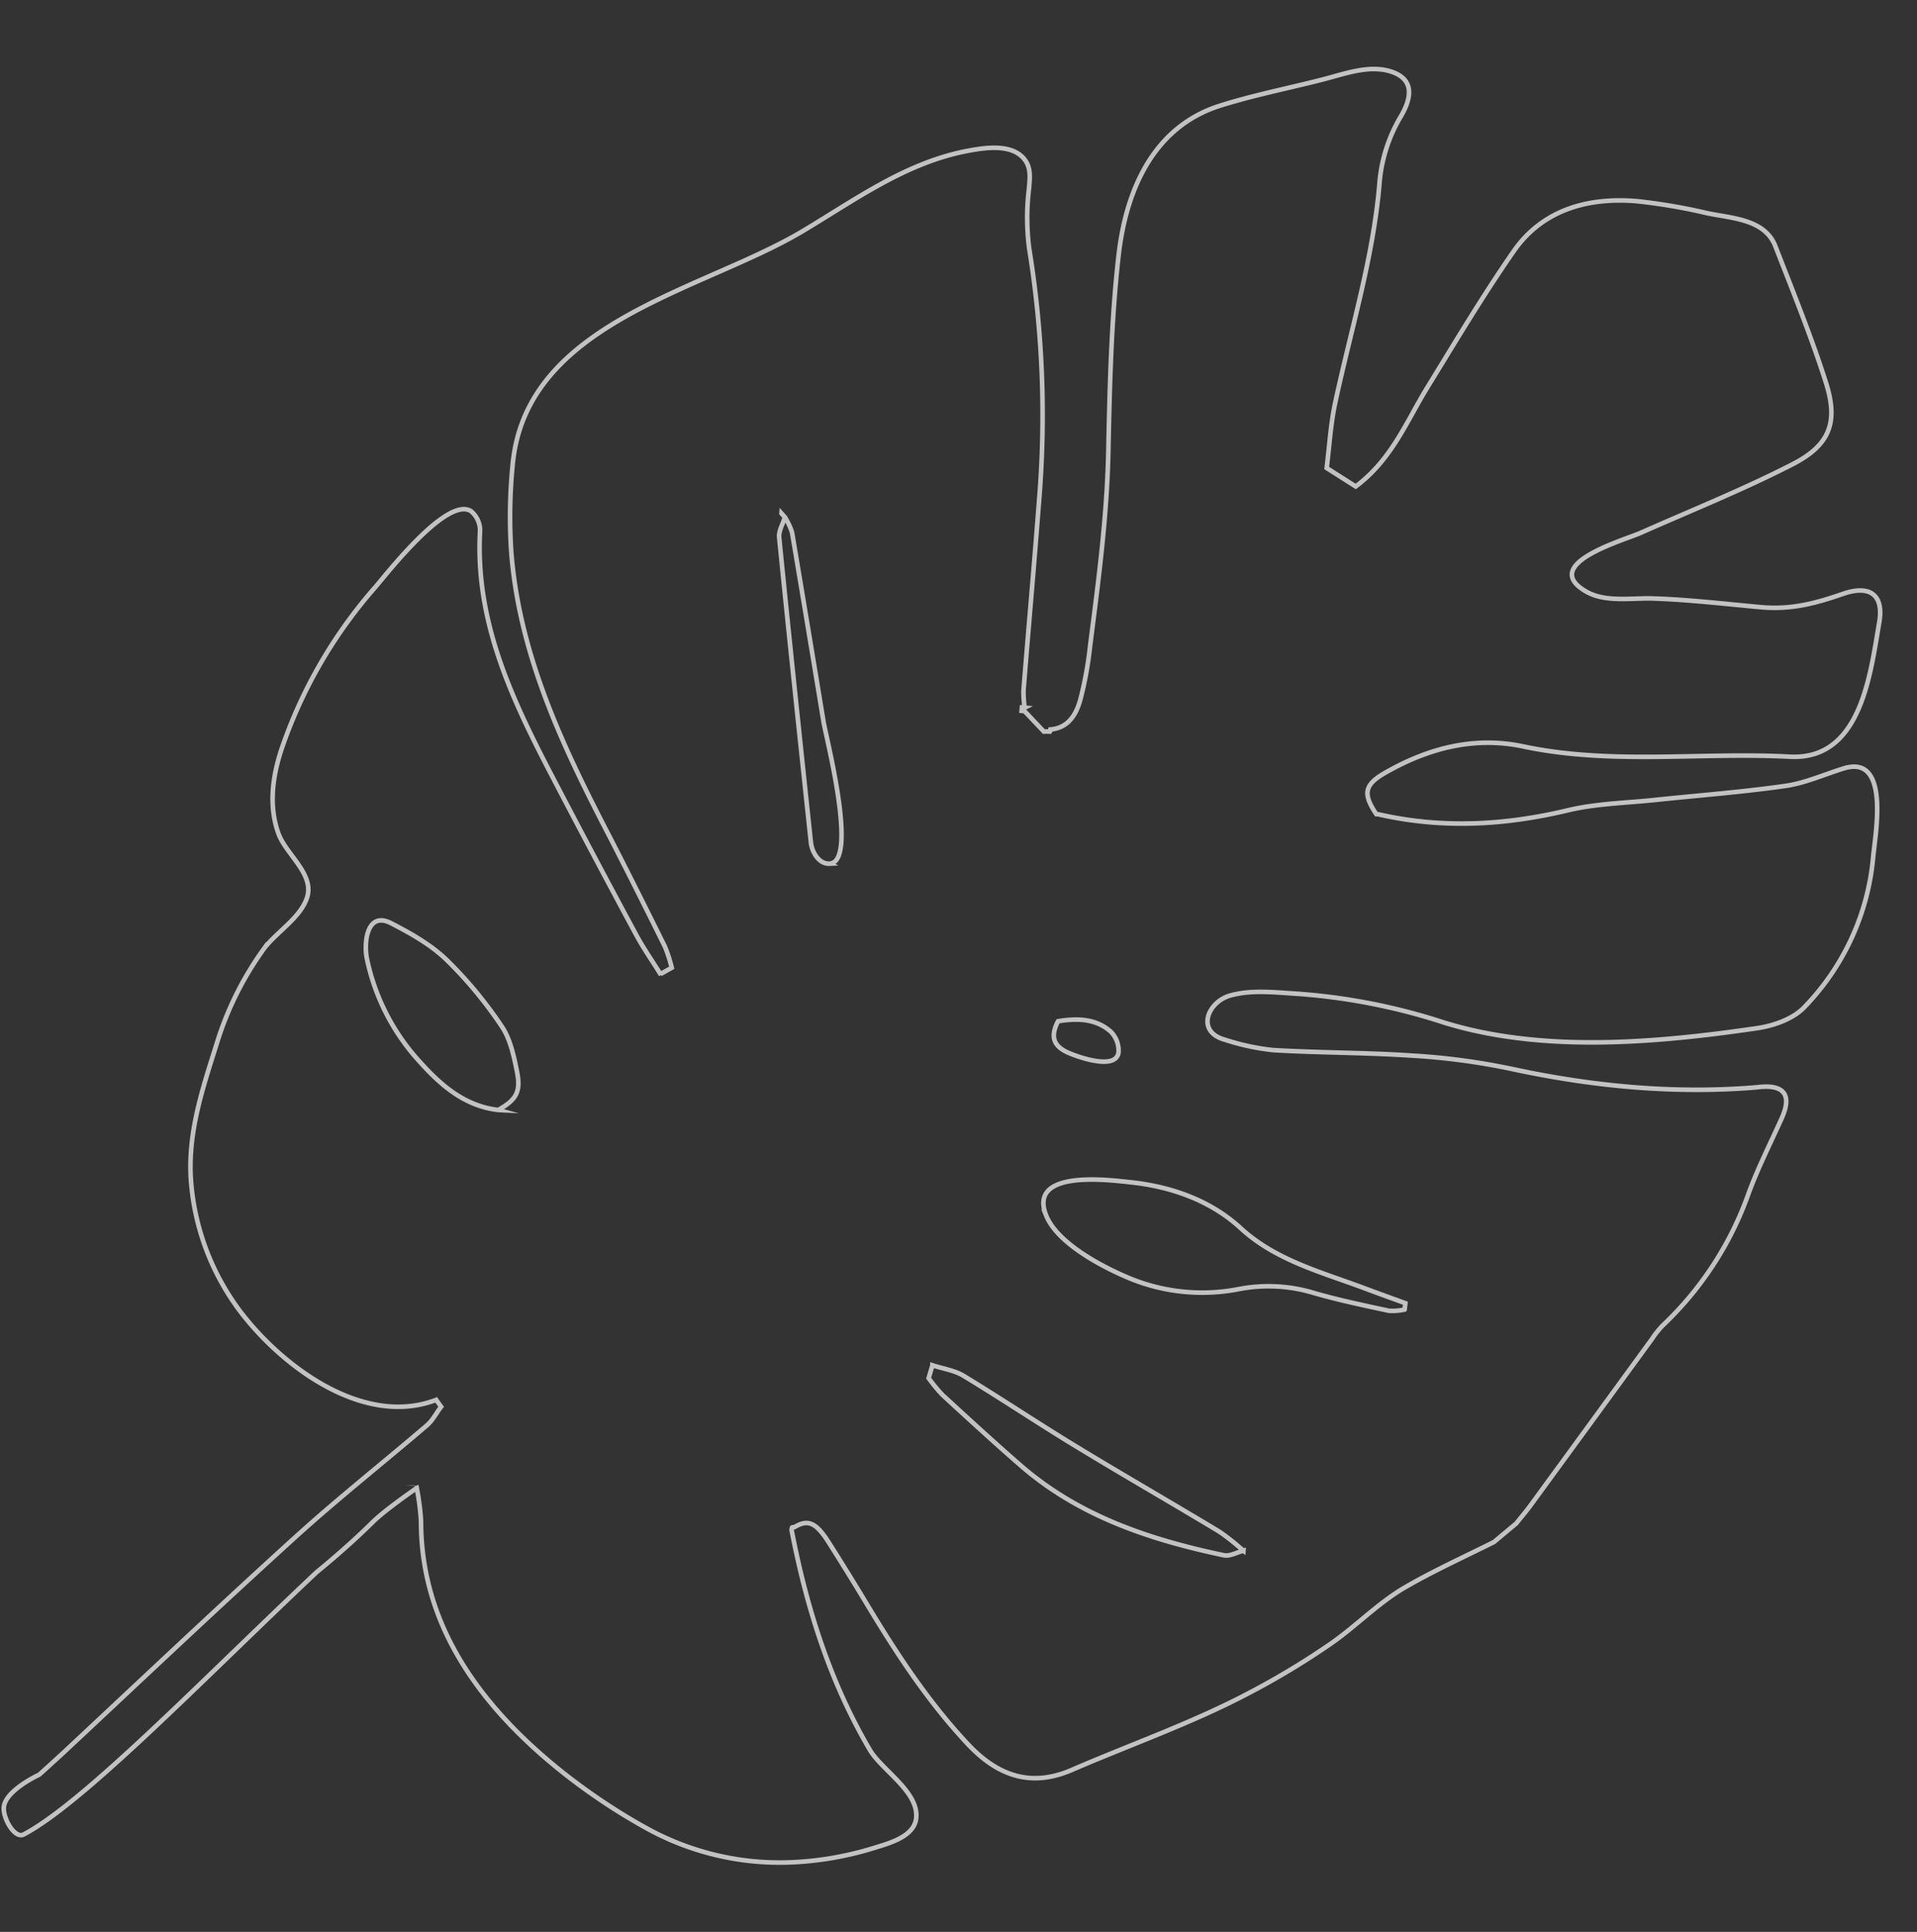 <svg xmlns="http://www.w3.org/2000/svg" width="418.548" height="421.871" viewBox="0 0 418.548 421.871">
  <rect x="0" y="0" width="418.548" height="421.871" fill="#333333" stroke="none"/>
  <path id="Path_133" data-name="Path 133" d="M67.7,89.123q-12.3,18.836-24.58,37.685a20.439,20.439,0,0,1-2.2,3.094A73.249,73.249,0,0,0,23.7,159.7c-1.757,5.694-4.2,11.178-6.357,16.746-1.977,5.1-.239,7.361,5.1,6.579.359-.053.714-.12,1.073-.168,18-2.4,35.889-1.575,53.786,1.346a146.352,146.352,0,0,0,21.29,1.681c10.127.153,20.266-.454,30.4-.387a51.519,51.519,0,0,1,10.678,1.719c6.453,1.436,4.18,7.986-.583,9.66-4.5,1.584-9.863,1.227-14.55,1.187a133.7,133.7,0,0,1-32.365-4.575c-21.866-5.574-46.651-2.042-68.464,2.326-3.551.711-7.625,2.394-9.921,4.989A53.954,53.954,0,0,0,.382,234.7c-.242,5.236-2.467,22.366,7.406,18.759,4.158-1.52,8.194-3.629,12.481-4.48,9.306-1.847,18.742-3.037,28.117-4.533,6.4-1.022,12.985-1.474,19.157-3.3,13.613-4.018,27.266-5.461,41.279-3.012.127,0,.254,0,.381,0,3.209,4.218,2.945,6.266-1.311,9.028-9.116,5.918-19.095,9.121-29.929,7.416-19.5-3.07-38.842.823-58.264.809-15.466-.012-16.588,18.632-17.955,30.3-.744,6.35,2.715,8.059,8.24,5.815,5.975-2.427,11.17-4.1,17.8-3.839,7.824.3,15.738.818,23.567.665,4.644-.091,10.336-1.465,14.675.758,10.59,5.426-7.588,11.555-11.273,13.425-10.8,5.48-21.819,10.591-32.276,16.665-7.952,4.619-9.577,9.681-6.365,18.217,3.721,9.889,8.238,19.485,12.574,29.135,2.631,5.854,9.882,5.589,15.31,6.452a124.775,124.775,0,0,0,15.368,1.8c10.649.355,20.482-2.891,26.322-12.312,6.19-9.985,11.673-20.415,17.294-30.742,4.136-7.6,6.877-16.048,14.467-22.371l6.543,3.695v.01c-.343,4.726-.354,9.5-1.094,14.168-2.527,15.92-6.593,31.881-7.151,48.014a33.863,33.863,0,0,1-3.979,15.468c-2.13,4.152-2.492,8.29,3,9.6,4.772,1.142,10.012-1.172,14.478-2.569,7.391-2.312,14.911-4.19,22.172-6.914,14.261-5.351,19.489-19.48,20.365-33.717.878-14.288.45-28.678,0-42.974-.447-14.314.693-28.473,1.766-42.732a79.517,79.517,0,0,1,1.53-11.809c.729-3.174,2.262-6.179,6.158-6.722.007-.112.014-.223.022-.335l.072-.129.557-.018.234.006c.169-.021.338-.043.505-.067q2.231,2.121,4.46,4.244l.635.028-.024.753-.6-.021a23.979,23.979,0,0,1,.453,3.687c-.384,13.917-.9,27.831-1.229,41.748a227.275,227.275,0,0,0,5.039,54.746,52.149,52.149,0,0,1,.729,13.069c-.067,2.166-.257,4.458,1.242,6.241,2.867,3.414,8.684,2.217,12.4,1.323,13.469-3.244,24.033-11.947,35.307-19.489,21.139-14.14,59.339-22.981,60.477-54.305a113.949,113.949,0,0,0-.73-19.2c-2.9-21.64-12.866-40.53-23.7-59.044-4.842-8.275-9.568-16.62-14.27-24.975a32.833,32.833,0,0,1-1.74-4.549l2.371-1.5-.109-.217.127.214c1.913,2.738,3.979,5.384,5.712,8.233q9.38,15.417,18.567,30.95c10.183,17.2,20.21,34.457,20.123,55.426a5.5,5.5,0,0,0,2.218,4.189c5.424,2.967,17.664-14.711,20-17.71a104.667,104.667,0,0,0,18.585-36.432c1.647-6.019,2.173-12.492-.3-18.364-1.888-4.491-8.334-8.416-6.985-13.614,1.171-4.511,6.325-7.928,8.847-11.715a70.692,70.692,0,0,0,9.25-21.47c2.661-10.257,5.47-20.347,3.835-31.029A54.357,54.357,0,0,0,351.5,117.034c-9.7-11.655-28.346-24.3-44.007-17.375l-1.153-1.447c.968-1.389,1.672-3.056,2.874-4.2,9.112-8.666,18.576-16.979,27.427-25.9,16-16.124,31.661-32.581,47.419-48.942,1.876-1.948,5.679-5.76,5.679-5.76h0c-.012-.017,7.182-3.741,7.371-7.5.119-2.367-2.712-6.892-4.667-5.724-12.879,7.7-37.8,36.436-60.868,60.553,0,0-6.216,5.557-11.615,11.518-2.622,2.894-9.235,7.946-9.222,7.951l-.012,0a54.831,54.831,0,0,1-1.309-7.171c-.843-16.24-8.146-29.585-19.179-40.839-9.178-9.361-21.362-17.6-33.12-23.358a60.09,60.09,0,0,0-31.9-6.011A70.947,70.947,0,0,0,207.125,6.87c-3.165,1.181-8.846,2.884-9.065,7.049-.306,5.809,8.042,10.069,10.882,14.37,9.52,14.416,15.453,30.4,19.587,47.1-.032.161-.06.322-.083.485l-.106.077c-.134.014-.269.031-.4.048-2.858,1.917-4.64,1.3-7.6-2.857q-4.719-6.629-9.27-13.378c-7-10.36-14.371-20.4-23.432-29.1-6.709-6.441-14.092-8.841-22.957-4.442-12.742,6.323-25.752,11.613-38.012,18.955a170.387,170.387,0,0,0-17.08,11.586c-5.337,4.149-9.869,9.437-15.542,13.127-6.06,3.941-12.511,7.283-18.808,10.858l-4.662,4.325C69.629,86.426,68.607,87.737,67.7,89.123Zm229.57,74.465h.013c7.9.5,13.48,5.328,18.593,10.56a47.728,47.728,0,0,1,11.734,20.8c.913,3.258.724,10.633-4.825,8.145-4.393-1.97-8.889-4.212-12.492-7.322a90.857,90.857,0,0,1-12.791-13.87c-2.038-2.684-3.006-6.346-3.868-9.717-1.131-4.428-.154-6.172,3.648-8.593Zm-69.428,57.494c2.382-.254,4.014,2.454,4.319,4.371,3.516,22.052,7.027,44.1,10.406,66.177.216,1.411-.641,2.986-1.009,4.487l.014.026q.38.38.759.762v.02l-.781-.78.008-.028a13.466,13.466,0,0,1-1.747-3.257q-4.544-20.432-9.016-40.879C230.045,248.549,221.562,221.754,227.844,221.083Zm-54.075-38.452c3.34,1.318,3.944,3.41,2.477,6.7l-.007.009c-4.1.882-8.227,1.066-11.654-1.707a5.851,5.851,0,0,1-1.885-4.463C163.123,179.142,171.948,181.913,173.769,182.631Zm2.86-35.748c4.5,9.806-13.137,8.432-18.115,8.162-8.83-.481-17.563-3.03-24.461-8.746-8.082-6.7-18.374-8.719-28.1-11.817-2.878-.916-5.773-1.779-8.661-2.666l.08-1.388a12.113,12.113,0,0,1,3.448-.45c5.531.9,11.084,1.75,16.534,3.025a34.115,34.115,0,0,0,16.35,0,41.623,41.623,0,0,1,23.924,1.07C163.568,136.178,173.843,140.819,176.629,146.883ZM133.97,74.771c16.305,2.552,32,6.843,45.314,17.244,6.039,4.719,11.947,9.607,17.854,14.492a33.33,33.33,0,0,1,3.236,3.527c-.266,1.1-.477,1.966-.686,2.834v.006c-2.315-.625-4.849-.842-6.907-1.945-8.45-4.528-16.689-9.448-25.129-13.994-10.749-5.79-21.641-11.315-32.415-17.059a49.748,49.748,0,0,1-5.457-3.888l-.019.007v-.02l.019.013C131.18,75.55,132.668,74.568,133.97,74.771Z" transform="translate(397.094 421.311) rotate(-177)" fill="none" stroke="#ffffff" stroke-miterlimit="10" stroke-width="1" opacity="0.7"/>
</svg>

